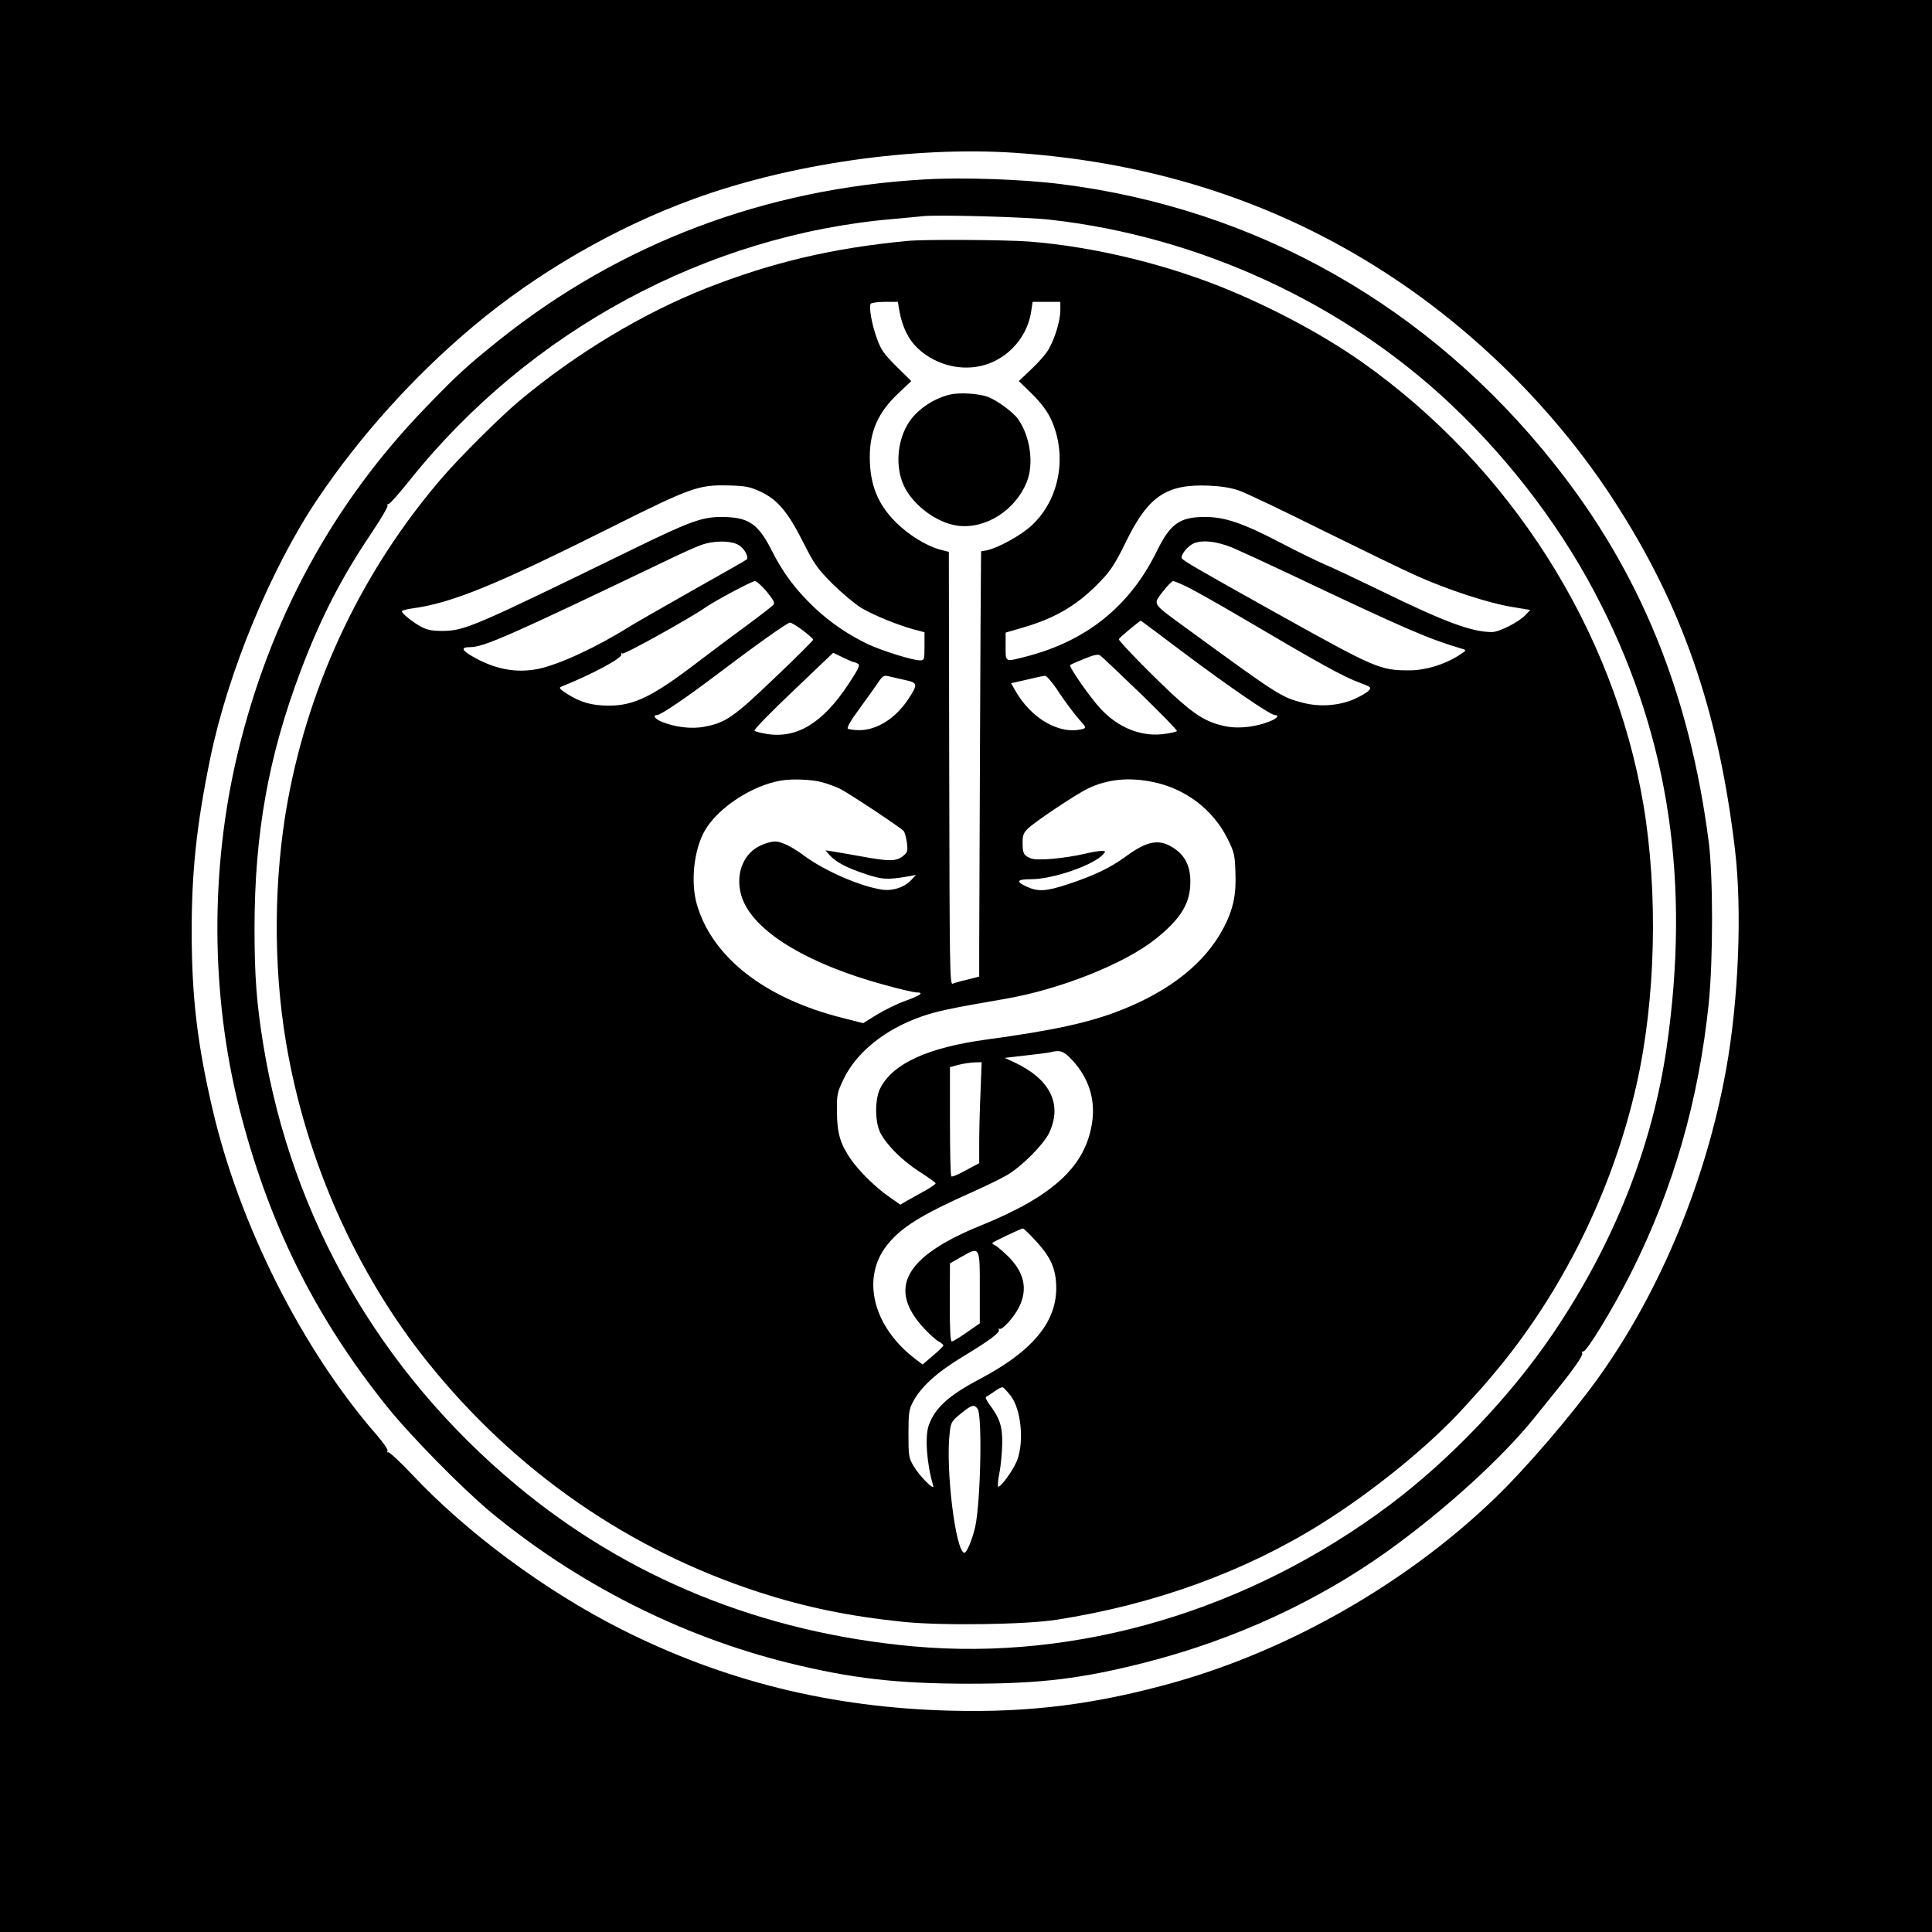<?xml version="1.0" standalone="no"?>
<!DOCTYPE svg PUBLIC "-//W3C//DTD SVG 20010904//EN"
 "http://www.w3.org/TR/2001/REC-SVG-20010904/DTD/svg10.dtd">
<svg version="1.0" xmlns="http://www.w3.org/2000/svg"
 width="1024pt" height="1024pt" viewBox="0 0 1024 1024"
 preserveAspectRatio="xMidYMid meet">
<g transform="translate(0,1024) scale(0.1,-0.1)"
fill="#000000" stroke="none">
<path d="M0 5120 l0 -5120 5120 0 5120 0 0 5120 0 5120 -5120 0 -5120 0 0
-5120z m5380 4310 c754 -51 1427 -275 2020 -673 449 -301 853 -709 1145 -1156
367 -561 563 -1121 651 -1866 38 -322 19 -795 -47 -1162 -106 -588 -346 -1170
-672 -1628 -146 -204 -384 -482 -554 -646 -460 -444 -1077 -799 -1692 -974
-414 -117 -769 -163 -1191 -152 -636 16 -1204 157 -1750 433 -403 204 -817
511 -1109 822 -63 67 -119 118 -124 115 -6 -3 -7 -1 -3 6 4 6 -19 41 -57 85
-394 451 -729 1116 -871 1729 -80 343 -109 590 -110 927 -1 328 26 580 99 934
95 458 321 1003 568 1371 224 333 512 653 826 916 337 283 748 521 1161 672
511 188 1170 283 1710 247z"/>
<path d="M4900 9289 c-845 -48 -1613 -339 -2255 -852 -172 -138 -224 -186
-390 -358 -493 -510 -826 -1124 -996 -1835 -145 -608 -142 -1271 7 -1869 153
-609 398 -1106 781 -1585 125 -157 402 -438 553 -564 461 -381 1010 -659 1580
-800 333 -82 573 -110 960 -110 379 0 597 27 940 115 465 120 902 321 1275
588 301 216 606 493 777 706 31 39 78 97 105 130 100 123 154 199 149 212 -3
7 0 12 6 10 17 -3 162 234 256 423 222 442 356 910 409 1425 23 231 23 666 0
850 -102 792 -364 1434 -818 2005 -662 835 -1576 1353 -2614 1484 -206 26
-521 37 -725 25z m670 -214 c789 -89 1556 -444 2124 -982 325 -308 601 -676
795 -1064 359 -714 470 -1470 345 -2338 -76 -528 -279 -1040 -602 -1518 -227
-335 -546 -669 -867 -910 -747 -559 -1654 -828 -2525 -749 -801 73 -1513 362
-2104 855 -722 602 -1190 1416 -1340 2331 -36 221 -47 363 -47 625 1 500 74
906 243 1355 107 283 214 493 379 738 49 73 87 138 83 143 -3 5 -1 8 4 7 6 -2
59 58 118 132 631 787 1570 1294 2555 1379 68 6 140 13 159 15 77 9 553 -4
680 -19z"/>
<path d="M4810 8963 c-395 -37 -719 -114 -1065 -250 -340 -134 -696 -349 -995
-600 -98 -82 -313 -296 -405 -403 -420 -487 -703 -1079 -820 -1715 -74 -406
-78 -871 -9 -1280 104 -620 369 -1218 751 -1695 463 -577 1064 -994 1756
-1219 244 -79 474 -127 763 -157 201 -21 650 -15 814 11 520 81 998 255 1405
510 281 176 579 420 760 621 44 49 82 91 85 94 3 3 30 34 60 70 366 431 638
980 764 1542 102 453 115 1018 36 1486 -158 927 -705 1787 -1490 2342 -193
136 -441 271 -695 378 -331 139 -724 235 -1074 262 -123 9 -556 12 -641 3z
m-45 -360 c20 -118 65 -193 147 -247 93 -62 207 -80 308 -50 129 38 228 154
246 287 l7 47 73 0 74 0 0 -44 c0 -55 -29 -151 -63 -209 -14 -24 -55 -71 -92
-105 l-65 -62 70 -68 c48 -48 79 -89 100 -133 89 -192 47 -426 -102 -564 -57
-53 -177 -119 -238 -132 l-30 -5 -1 -112 c-2 -118 -8 -1686 -9 -1972 l0 -170
-62 -16 c-35 -8 -70 -18 -79 -22 -15 -6 -16 91 -18 1141 l-2 1148 -43 11 c-73
19 -167 76 -236 144 -98 97 -140 202 -140 348 0 136 45 237 149 335 l71 67
-78 77 c-67 67 -82 88 -104 148 -27 75 -44 167 -33 185 3 5 37 10 75 10 l69 0
6 -37z m-738 -967 c92 -42 147 -106 228 -266 62 -123 77 -143 159 -226 50 -49
118 -106 151 -126 66 -39 188 -89 278 -114 l57 -15 0 -75 c0 -71 -1 -74 -24
-74 -38 0 -193 48 -272 84 -106 50 -202 115 -289 197 -98 94 -164 181 -223
298 -74 147 -125 181 -270 181 -101 0 -169 -25 -462 -168 -853 -416 -896 -435
-1015 -436 -54 0 -80 5 -111 21 -46 25 -104 71 -104 83 0 4 24 11 53 15 210
28 441 122 1056 430 424 212 464 226 621 222 91 -2 114 -7 167 -31z m2540 4
c35 -12 235 -107 445 -212 211 -104 437 -214 503 -243 168 -74 374 -141 494
-161 l102 -17 -28 -29 c-35 -36 -137 -88 -175 -88 -108 0 -251 53 -598 223
-118 57 -249 119 -290 136 -41 18 -145 68 -230 113 -201 105 -298 138 -402
138 -136 0 -185 -35 -258 -184 -142 -289 -372 -474 -692 -556 -113 -29 -108
-32 -108 53 l0 74 96 28 c177 52 294 124 414 252 49 51 76 95 128 202 118 241
214 306 437 297 69 -3 119 -11 162 -26z m-2650 -290 c28 -17 53 -63 41 -75 -2
-3 -134 -78 -294 -168 -159 -90 -307 -175 -329 -189 -172 -108 -371 -200 -481
-223 -117 -24 -231 -3 -350 66 -58 33 -62 49 -13 49 73 0 203 57 1069 472 58
28 128 59 155 69 68 25 161 25 202 -1z m2618 -14 c44 -19 177 -80 295 -136
624 -296 738 -345 920 -399 24 -7 24 -8 -20 -36 -76 -48 -175 -78 -260 -78
-156 0 -177 9 -715 309 -419 234 -482 271 -491 285 -8 14 26 60 57 76 45 24
128 15 214 -21z m-2471 -232 c36 -44 44 -60 35 -70 -6 -7 -68 -55 -137 -106
-70 -51 -185 -137 -257 -192 -244 -187 -343 -236 -478 -236 -89 0 -150 17
-219 61 -43 28 -48 34 -32 40 163 65 328 154 317 171 -3 7 -1 8 6 4 10 -6 360
188 441 245 52 36 245 139 261 139 9 0 37 -25 63 -56z m2239 20 c39 -20 158
-87 262 -148 443 -261 553 -322 648 -357 54 -20 56 -23 42 -39 -9 -10 -43 -30
-76 -45 -80 -35 -181 -43 -269 -21 -118 30 -131 38 -616 392 -192 140 -184
128 -132 197 24 31 49 57 56 57 7 0 45 -16 85 -36z m-26 -346 c235 -176 456
-328 480 -328 26 0 12 -18 -26 -33 -70 -29 -162 -40 -227 -28 -104 19 -169 59
-294 175 -124 117 -279 276 -280 288 0 6 110 98 117 98 1 0 104 -77 230 -172z
m-2022 121 c30 -23 55 -45 55 -49 0 -5 -91 -96 -203 -202 -218 -209 -261 -239
-375 -260 -67 -13 -157 -2 -226 27 -35 15 -49 35 -23 35 18 0 153 91 302 204
225 170 388 286 402 286 8 0 38 -19 68 -41z m213 -144 c29 -14 55 -25 59 -25
5 0 14 -4 22 -9 10 -7 -1 -30 -52 -107 -136 -206 -273 -290 -433 -264 -32 5
-61 13 -65 17 -5 5 87 99 204 210 117 111 212 203 213 203 0 0 24 -11 52 -25z
m1578 -192 c109 -106 196 -195 192 -198 -3 -3 -30 -10 -59 -14 -123 -20 -250
29 -346 133 -56 60 -169 223 -161 231 2 3 35 17 74 33 52 21 73 26 85 18 9 -6
105 -97 215 -203z m-1246 72 c65 -14 66 -22 13 -102 -66 -100 -165 -163 -258
-163 -27 0 -55 4 -61 8 -7 4 14 42 60 104 39 54 84 116 99 139 26 38 31 41 60
34 18 -4 57 -13 87 -20z m814 -67 c33 -49 79 -111 103 -138 41 -46 42 -48 20
-54 -120 -32 -272 55 -356 204 l-22 39 23 5 c13 3 50 11 83 19 33 8 67 15 75
15 8 0 42 -40 74 -90z m-1261 -473 c32 -8 77 -25 100 -36 52 -27 322 -206 337
-224 6 -7 13 -35 17 -62 5 -46 3 -51 -22 -71 -35 -28 -75 -28 -220 -1 -60 11
-128 22 -150 26 l-40 6 20 -23 c33 -38 91 -69 188 -101 94 -32 120 -33 237
-13 l35 7 -24 -26 c-36 -40 -101 -61 -157 -52 -115 17 -305 100 -414 181 -62
46 -117 73 -150 74 -33 0 -91 -22 -120 -47 -74 -62 -93 -176 -47 -276 78 -169
353 -330 741 -436 82 -23 160 -41 173 -41 43 0 24 -15 -59 -45 -45 -16 -113
-50 -152 -74 l-71 -44 -110 28 c-410 103 -689 320 -771 600 -35 120 -16 293
42 393 71 122 250 239 404 265 58 10 160 6 213 -8z m1759 0 c172 -35 318 -147
394 -300 36 -72 39 -86 42 -179 5 -119 -12 -198 -64 -296 -96 -183 -283 -332
-543 -434 -166 -66 -360 -108 -714 -156 -308 -42 -492 -126 -560 -255 -31 -57
-31 -183 0 -241 36 -67 115 -145 206 -204 47 -30 86 -58 86 -62 1 -3 -23 -20
-51 -36 -29 -16 -72 -40 -95 -53 l-41 -24 -57 40 c-72 49 -161 137 -205 200
-57 83 -73 138 -74 250 -1 95 1 104 35 175 68 142 219 264 410 331 77 28 161
46 442 94 294 50 639 187 804 320 132 106 182 188 182 300 1 78 -25 135 -78
173 -82 59 -146 50 -269 -41 -78 -57 -167 -99 -300 -143 -118 -39 -160 -41
-219 -14 -61 27 -54 40 21 40 119 0 337 76 386 135 11 13 9 15 -11 15 -13 0
-51 -6 -84 -14 -111 -26 -257 -39 -290 -26 -39 15 -45 26 -45 83 0 42 5 53 31
78 42 39 252 179 314 209 103 50 218 62 347 35z m-429 -1474 c86 -92 123 -205
106 -326 -33 -235 -204 -394 -594 -552 -400 -163 -493 -332 -298 -543 28 -30
63 -62 77 -69 14 -8 26 -18 26 -22 0 -4 -25 -29 -55 -54 l-55 -47 -37 28
c-226 171 -290 429 -152 604 75 95 181 161 457 284 68 30 149 70 180 88 77 45
193 162 222 222 73 153 7 287 -187 377 l-48 22 112 13 c62 7 120 14 130 17 52
13 71 7 116 -42z m-486 -168 c-4 -87 -7 -207 -7 -268 l0 -110 -71 -38 c-39
-22 -73 -36 -77 -32 -4 4 -7 135 -7 293 l0 286 45 12 c25 7 63 12 84 13 l39 1
-6 -157z m290 -787 c74 -79 104 -138 110 -220 16 -198 -111 -360 -402 -514
-165 -87 -238 -152 -272 -245 -22 -60 -11 -207 23 -321 10 -32 -72 49 -104
104 -25 42 -27 52 -27 170 0 112 3 130 24 170 42 79 125 155 260 237 149 90
203 131 195 145 -4 6 -2 8 3 5 14 -9 76 60 103 113 50 98 29 190 -64 278 -28
27 -58 51 -66 54 -8 3 -13 8 -9 11 6 7 150 75 160 76 4 1 34 -28 66 -63z
m-294 -257 l0 -183 -69 -48 c-37 -26 -73 -48 -79 -48 -8 0 -11 61 -11 207 l1
207 65 37 c93 53 94 53 93 -172z m164 -567 c55 -72 72 -242 34 -342 -19 -49
-84 -140 -100 -140 -4 0 -2 33 6 73 8 39 14 110 15 157 1 91 -13 134 -70 209
-14 19 -21 36 -15 38 5 2 25 15 44 28 18 14 38 24 44 22 5 -2 24 -22 42 -45z
m-176 -68 c26 -32 17 -488 -12 -626 -14 -63 -45 -138 -57 -138 -47 0 -102 450
-78 640 6 52 11 59 59 98 57 46 68 50 88 26z"/>
<path d="M5041 8150 c-85 -18 -173 -75 -220 -143 -66 -96 -78 -240 -30 -342
48 -102 172 -195 282 -211 149 -21 310 81 370 234 37 94 18 236 -45 328 -26
39 -117 105 -166 122 -48 16 -141 22 -191 12z"/>
</g>
</svg>
